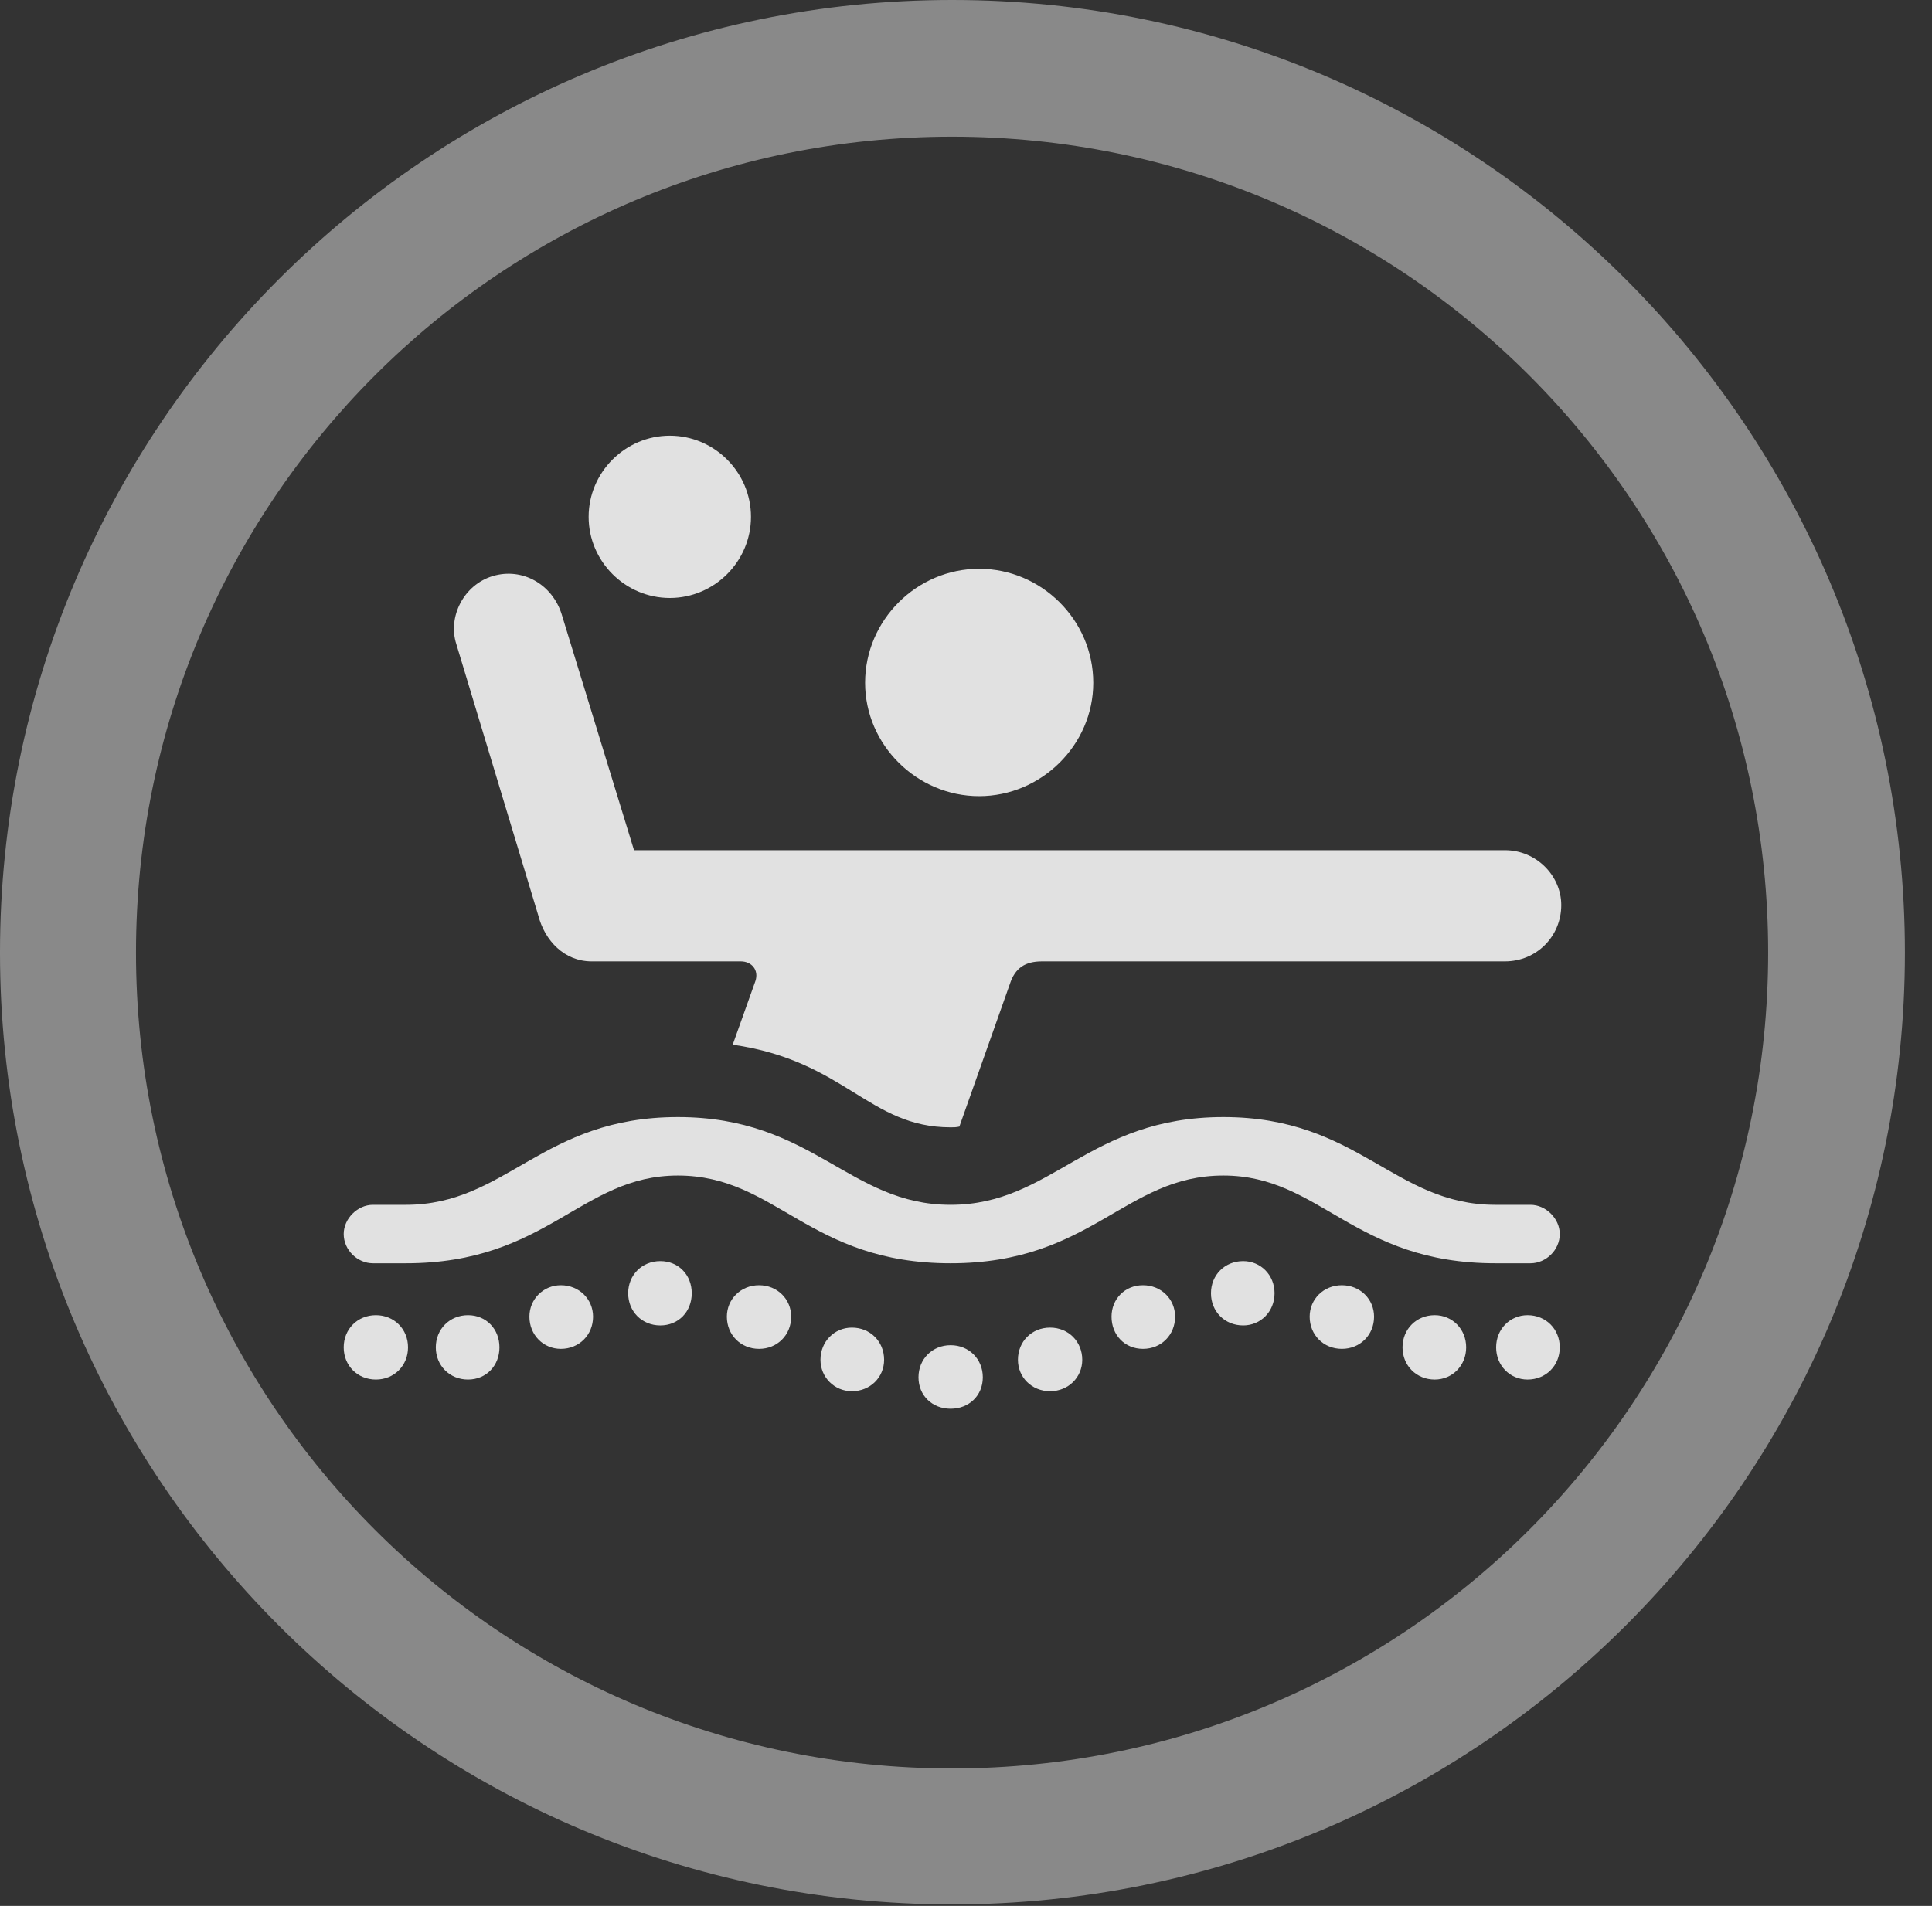 <?xml version="1.0" encoding="UTF-8"?>
<!--Generator: Apple Native CoreSVG 341-->
<!DOCTYPE svg
PUBLIC "-//W3C//DTD SVG 1.1//EN"
       "http://www.w3.org/Graphics/SVG/1.1/DTD/svg11.dtd">
<svg version="1.1" xmlns="http://www.w3.org/2000/svg" xmlns:xlink="http://www.w3.org/1999/xlink" viewBox="0 0 25.801 25.459">
 <rect x="0" y="0" width="25.801" height="25.459" fill="#333333" stroke="none"/>
 <g>
  <rect height="25.459" opacity="0" width="25.801" x="0" y="0"/>
  <path d="M12.715 25.439C19.736 25.439 25.439 19.746 25.439 12.725C25.439 5.703 19.736 0 12.715 0C5.693 0 0 5.703 0 12.725C0 19.746 5.693 25.439 12.715 25.439ZM12.715 23.623C6.689 23.623 1.816 18.75 1.816 12.725C1.816 6.699 6.689 1.826 12.715 1.826C18.74 1.826 23.613 6.699 23.613 12.725C23.613 18.75 18.74 23.623 12.715 23.623Z" fill="white" fill-opacity="0.425"/>
  <path d="M13.076 10.635C13.906 10.635 14.6 9.951 14.6 9.121C14.6 8.281 13.906 7.598 13.076 7.598C12.246 7.598 11.553 8.281 11.553 9.121C11.553 9.951 12.246 10.635 13.076 10.635ZM9.785 13.955C11.289 14.17 11.602 15.059 12.695 15.059C12.734 15.059 12.773 15.059 12.812 15.049L13.486 13.145C13.555 12.93 13.691 12.842 13.916 12.842L20.098 12.842C20.518 12.842 20.85 12.51 20.85 12.09C20.85 11.699 20.518 11.357 20.098 11.357L8.467 11.357L7.5 8.203C7.373 7.803 6.973 7.578 6.582 7.695C6.191 7.812 5.977 8.242 6.094 8.604L7.188 12.227C7.275 12.568 7.539 12.842 7.9 12.842L9.893 12.842C10.039 12.842 10.137 12.959 10.088 13.105ZM8.945 7.988C9.541 7.988 10.029 7.5 10.029 6.904C10.029 6.309 9.541 5.82 8.945 5.82C8.35 5.82 7.861 6.309 7.861 6.904C7.861 7.5 8.35 7.988 8.945 7.988ZM12.695 16.875C14.58 16.875 15.02 15.703 16.338 15.703C17.637 15.703 18.076 16.875 19.971 16.875L20.439 16.875C20.645 16.875 20.83 16.699 20.83 16.484C20.83 16.279 20.645 16.094 20.439 16.094L19.971 16.094C18.613 16.094 18.145 14.922 16.338 14.922C14.531 14.922 14.053 16.094 12.695 16.094C11.338 16.094 10.859 14.922 9.053 14.922C7.236 14.922 6.768 16.094 5.42 16.094L4.98 16.094C4.775 16.094 4.59 16.279 4.59 16.484C4.59 16.699 4.775 16.875 4.98 16.875L5.42 16.875C7.314 16.875 7.754 15.703 9.053 15.703C10.371 15.703 10.801 16.875 12.695 16.875ZM5.02 18.428C5.264 18.428 5.449 18.242 5.449 17.998C5.449 17.754 5.264 17.568 5.02 17.568C4.775 17.568 4.59 17.754 4.59 17.998C4.59 18.242 4.775 18.428 5.02 18.428ZM6.25 18.428C6.494 18.428 6.67 18.242 6.67 17.998C6.67 17.754 6.494 17.568 6.25 17.568C6.006 17.568 5.82 17.754 5.82 17.998C5.82 18.242 6.006 18.428 6.25 18.428ZM7.49 18.018C7.734 18.018 7.92 17.832 7.92 17.588C7.92 17.354 7.734 17.168 7.49 17.168C7.256 17.168 7.07 17.354 7.07 17.588C7.07 17.832 7.256 18.018 7.49 18.018ZM8.818 17.705C9.062 17.705 9.238 17.52 9.238 17.275C9.238 17.031 9.062 16.846 8.818 16.846C8.574 16.846 8.389 17.031 8.389 17.275C8.389 17.52 8.574 17.705 8.818 17.705ZM10.137 18.018C10.381 18.018 10.566 17.832 10.566 17.588C10.566 17.354 10.381 17.168 10.137 17.168C9.893 17.168 9.707 17.354 9.707 17.588C9.707 17.832 9.893 18.018 10.137 18.018ZM11.377 18.584C11.621 18.584 11.807 18.398 11.807 18.164C11.807 17.92 11.621 17.734 11.377 17.734C11.143 17.734 10.957 17.92 10.957 18.164C10.957 18.398 11.143 18.584 11.377 18.584ZM12.695 18.818C12.94 18.818 13.125 18.643 13.125 18.398C13.125 18.154 12.94 17.969 12.695 17.969C12.451 17.969 12.266 18.154 12.266 18.398C12.266 18.643 12.451 18.818 12.695 18.818ZM14.023 18.584C14.268 18.584 14.453 18.398 14.453 18.164C14.453 17.92 14.268 17.734 14.023 17.734C13.779 17.734 13.594 17.92 13.594 18.164C13.594 18.398 13.779 18.584 14.023 18.584ZM15.264 18.018C15.508 18.018 15.693 17.832 15.693 17.588C15.693 17.354 15.508 17.168 15.264 17.168C15.02 17.168 14.844 17.354 14.844 17.588C14.844 17.832 15.02 18.018 15.264 18.018ZM16.602 17.705C16.836 17.705 17.021 17.52 17.021 17.275C17.021 17.031 16.836 16.846 16.602 16.846C16.357 16.846 16.172 17.031 16.172 17.275C16.172 17.52 16.357 17.705 16.602 17.705ZM17.92 18.018C18.164 18.018 18.35 17.832 18.35 17.588C18.35 17.354 18.164 17.168 17.92 17.168C17.676 17.168 17.49 17.354 17.49 17.588C17.49 17.832 17.676 18.018 17.92 18.018ZM19.16 18.428C19.395 18.428 19.58 18.242 19.58 17.998C19.58 17.754 19.395 17.568 19.16 17.568C18.916 17.568 18.73 17.754 18.73 17.998C18.73 18.242 18.916 18.428 19.16 18.428ZM20.4 18.428C20.645 18.428 20.83 18.242 20.83 17.998C20.83 17.754 20.645 17.568 20.4 17.568C20.166 17.568 19.98 17.754 19.98 17.998C19.98 18.242 20.166 18.428 20.4 18.428Z" fill="white" fill-opacity="0.85"/>
 </g>
</svg>
